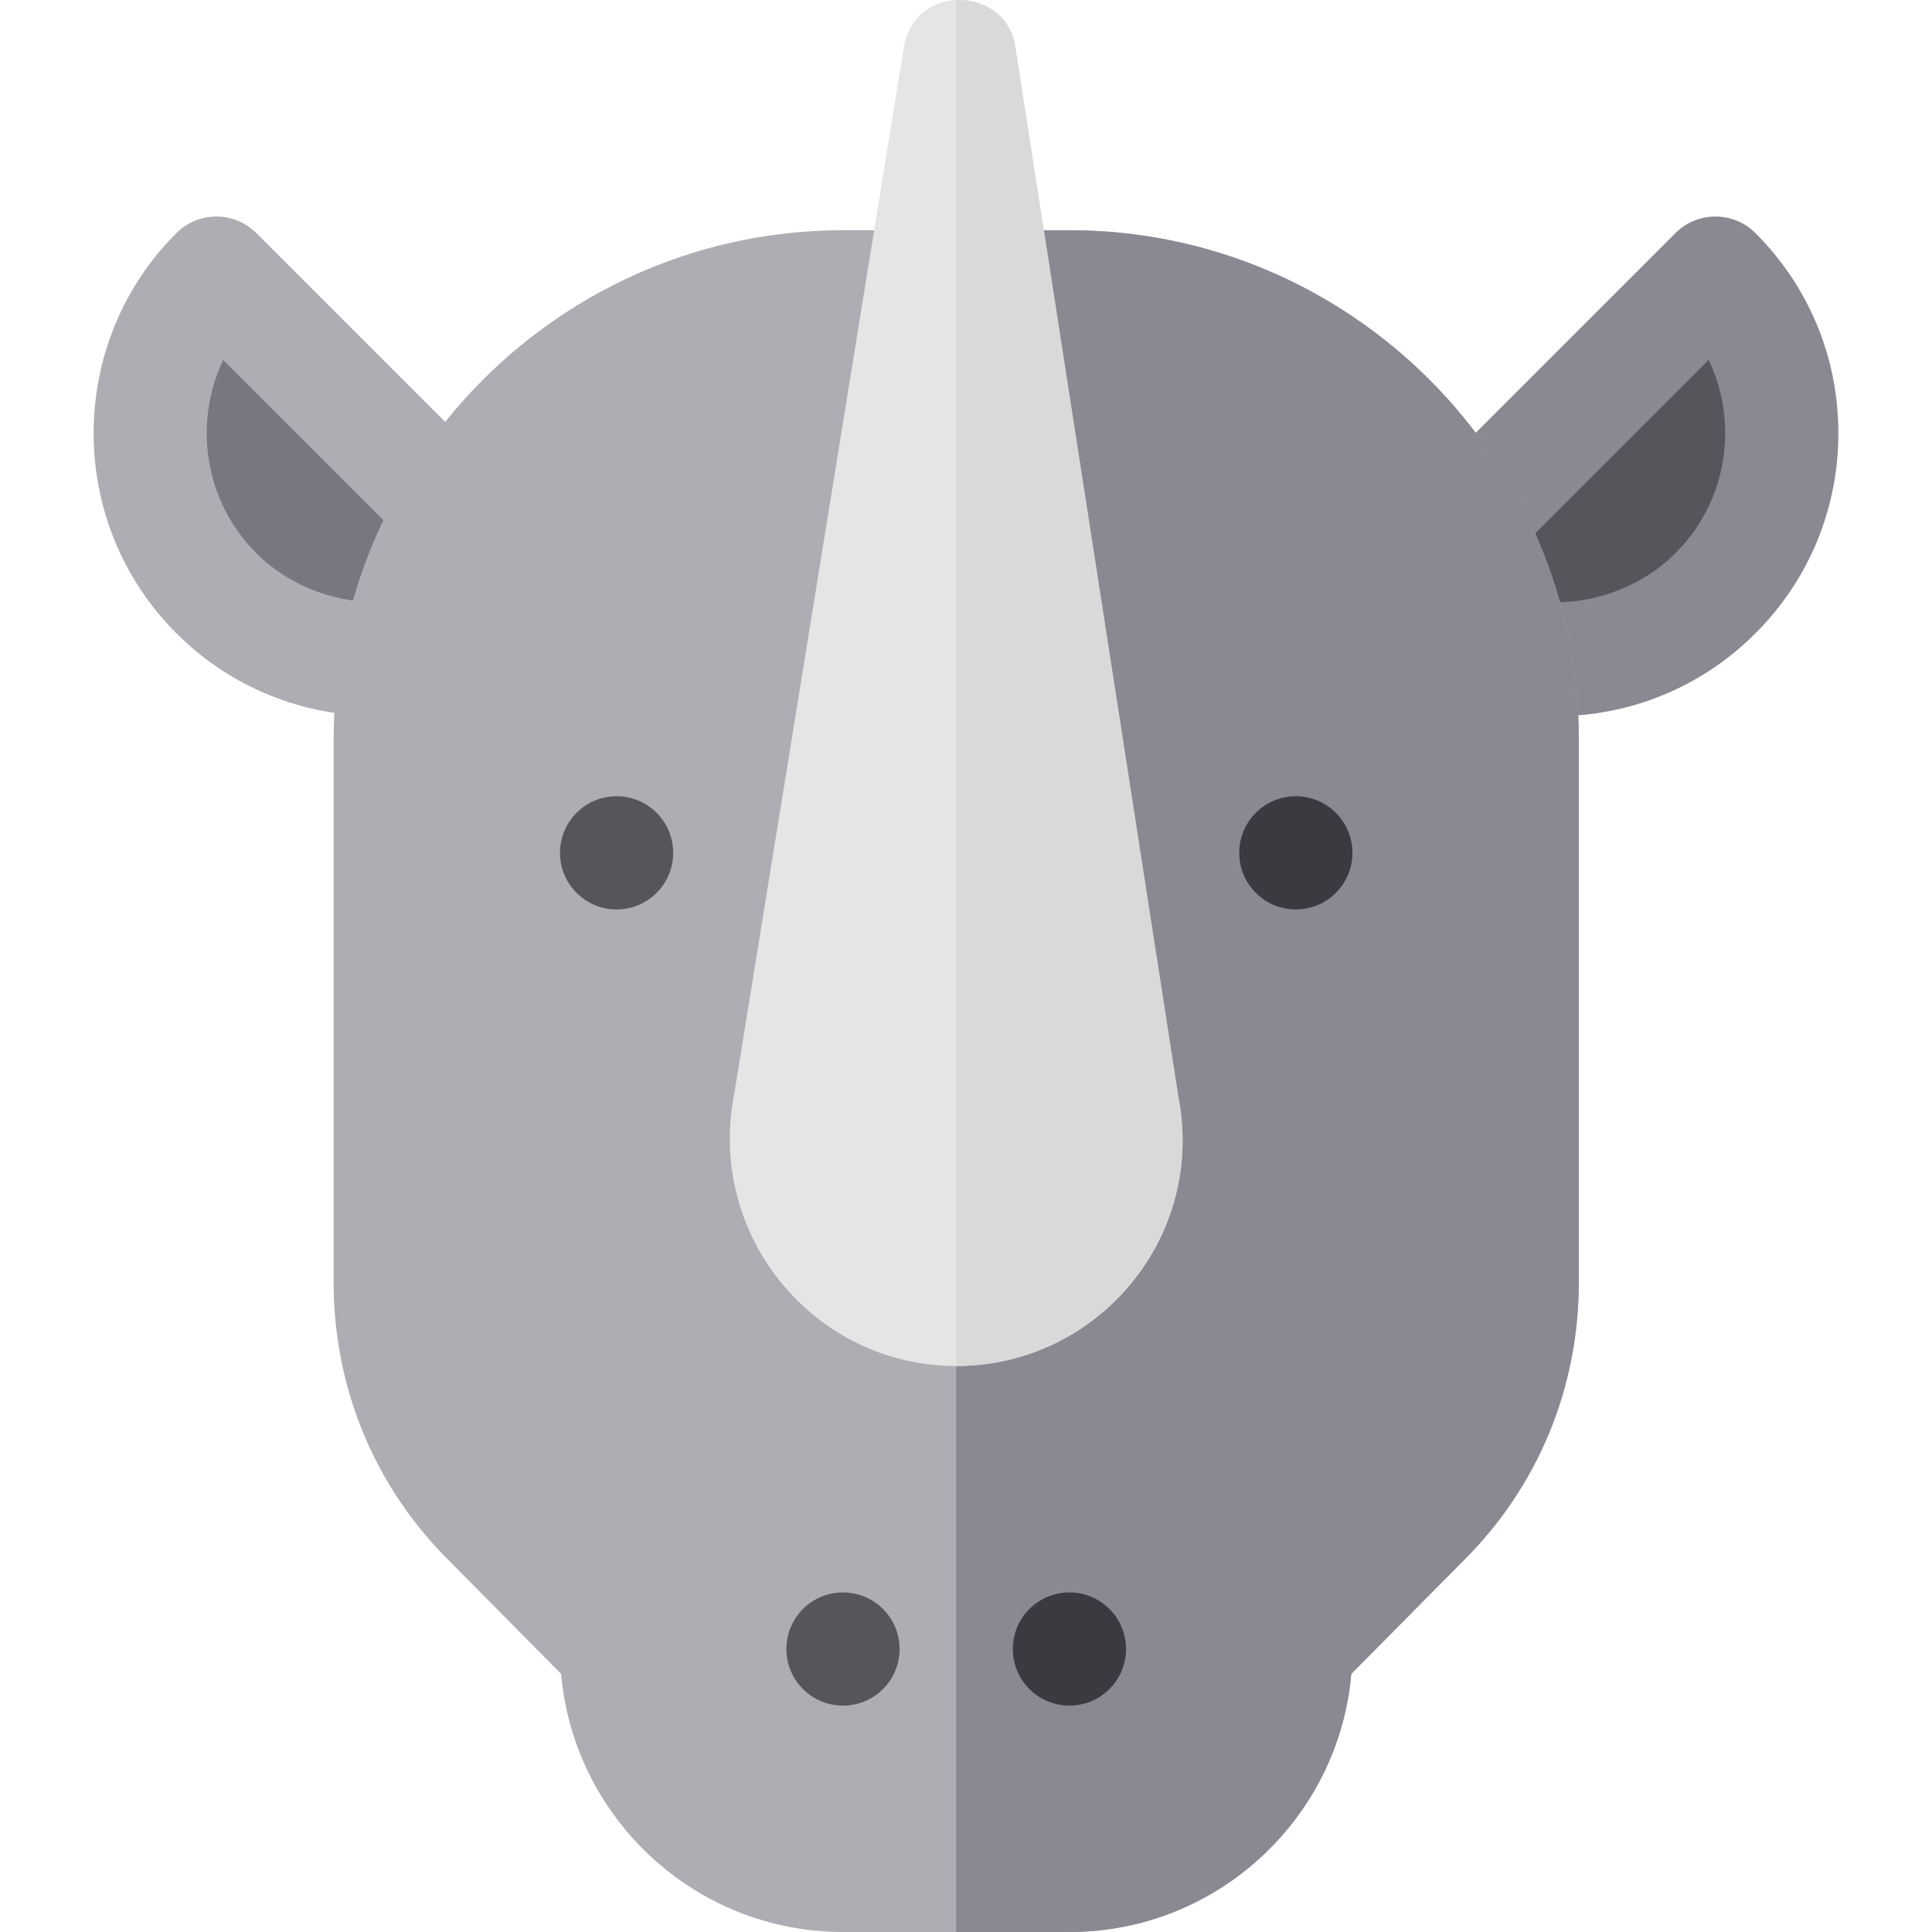 <?xml version="1.0" encoding="iso-8859-1"?>
<!-- Generator: Adobe Illustrator 19.0.0, SVG Export Plug-In . SVG Version: 6.00 Build 0)  -->
<svg version="1.1" id="Capa_1" xmlns="http://www.w3.org/2000/svg" xmlns:xlink="http://www.w3.org/1999/xlink" x="0px" y="0px"
	 viewBox="0 0 512 512" style="enable-background:new 0 0 512 512;" xml:space="preserve">
<path style="fill:#8B8892;" d="M412.19,189.799c-20.038,0-38.876-7.808-53.025-21.972c-5.859-5.859-5.859-15.352,0-21.21
	l84.841-84.841c5.859-5.859,15.352-5.859,21.21,0c14.165,14.15,21.972,32.987,21.972,53.025s-7.808,38.876-21.972,53.025
	C451.066,181.992,432.229,189.799,412.19,189.799z"/>
<path style="fill:#AEADB3;" d="M99.764,189.755c-19.203,0-38.407-7.31-53.025-21.928c-29.237-29.237-29.237-76.814,0-106.052
	c5.859-5.859,15.352-5.859,21.21,0l84.855,84.841c2.813,2.813,4.395,6.621,4.395,10.605c0,3.984-1.582,7.793-4.395,10.605
	C138.186,182.446,118.983,189.755,99.764,189.755z"/>
<path style="fill:#57555C;" d="M392.782,155.42c16.522,7.939,37.895,4.512,51.224-8.804c8.496-8.496,13.184-19.789,13.184-31.815
	c0-6.826-1.509-13.433-4.38-19.408L392.782,155.42z"/>
<path style="fill:#787780;" d="M59.159,95.408c-7.969,16.728-5.039,37.382,8.789,51.209c13.374,13.33,34.73,16.713,51.238,8.804
	L59.159,95.408z"/>
<path style="fill:#AEADB3;" d="M283.405,61.014h-59.998c-74.397,0-134.996,60.597-134.996,134.996v143.795
	c0,27.899,10.8,54.298,30.9,74.097l29.398,29.699c3.3,38.1,35.399,68.399,74.698,68.399h59.998
	c39.299,0,71.398-30.299,74.698-68.399l29.398-29.699c20.1-19.798,30.9-46.198,30.9-74.097V196.01
	C418.401,121.611,357.803,61.014,283.405,61.014z"/>
<path style="fill:#8B8892;" d="M418.401,196.01v143.796c0,27.899-10.8,54.298-30.9,74.097l-29.398,29.699
	c-3.3,38.1-35.399,68.399-74.698,68.399h-29.999V61.014h29.999C357.803,61.014,418.401,121.611,418.401,196.01z"/>
<circle style="fill:#57555C;" cx="223.402" cy="437.006" r="15"/>
<g>
	<circle style="fill:#3C3A41;" cx="283.41" cy="437.006" r="15"/>
	<circle style="fill:#3C3A41;" cx="343.409" cy="226.013" r="15"/>
</g>
<circle style="fill:#57555C;" cx="163.404" cy="226.013" r="15"/>
<path style="fill:#E5E5E5;" d="M253.406,362.005c-37.799,0-66.299-34.8-58.799-72.299l44.999-277.689
	c1.501-7.8,7.5-11.7,13.801-12.001c6.899-0.3,14.099,3.6,15.6,12.001l43.199,278.29
	C319.705,327.806,290.905,362.005,253.406,362.005z"/>
<path style="fill:#D9D9D9;" d="M253.406,362.005V0.016c6.899-0.3,14.099,3.6,15.6,12.001l43.199,278.29
	C319.705,327.806,290.905,362.005,253.406,362.005z"/>
<g>
</g>
<g>
</g>
<g>
</g>
<g>
</g>
<g>
</g>
<g>
</g>
<g>
</g>
<g>
</g>
<g>
</g>
<g>
</g>
<g>
</g>
<g>
</g>
<g>
</g>
<g>
</g>
<g>
</g>
</svg>
